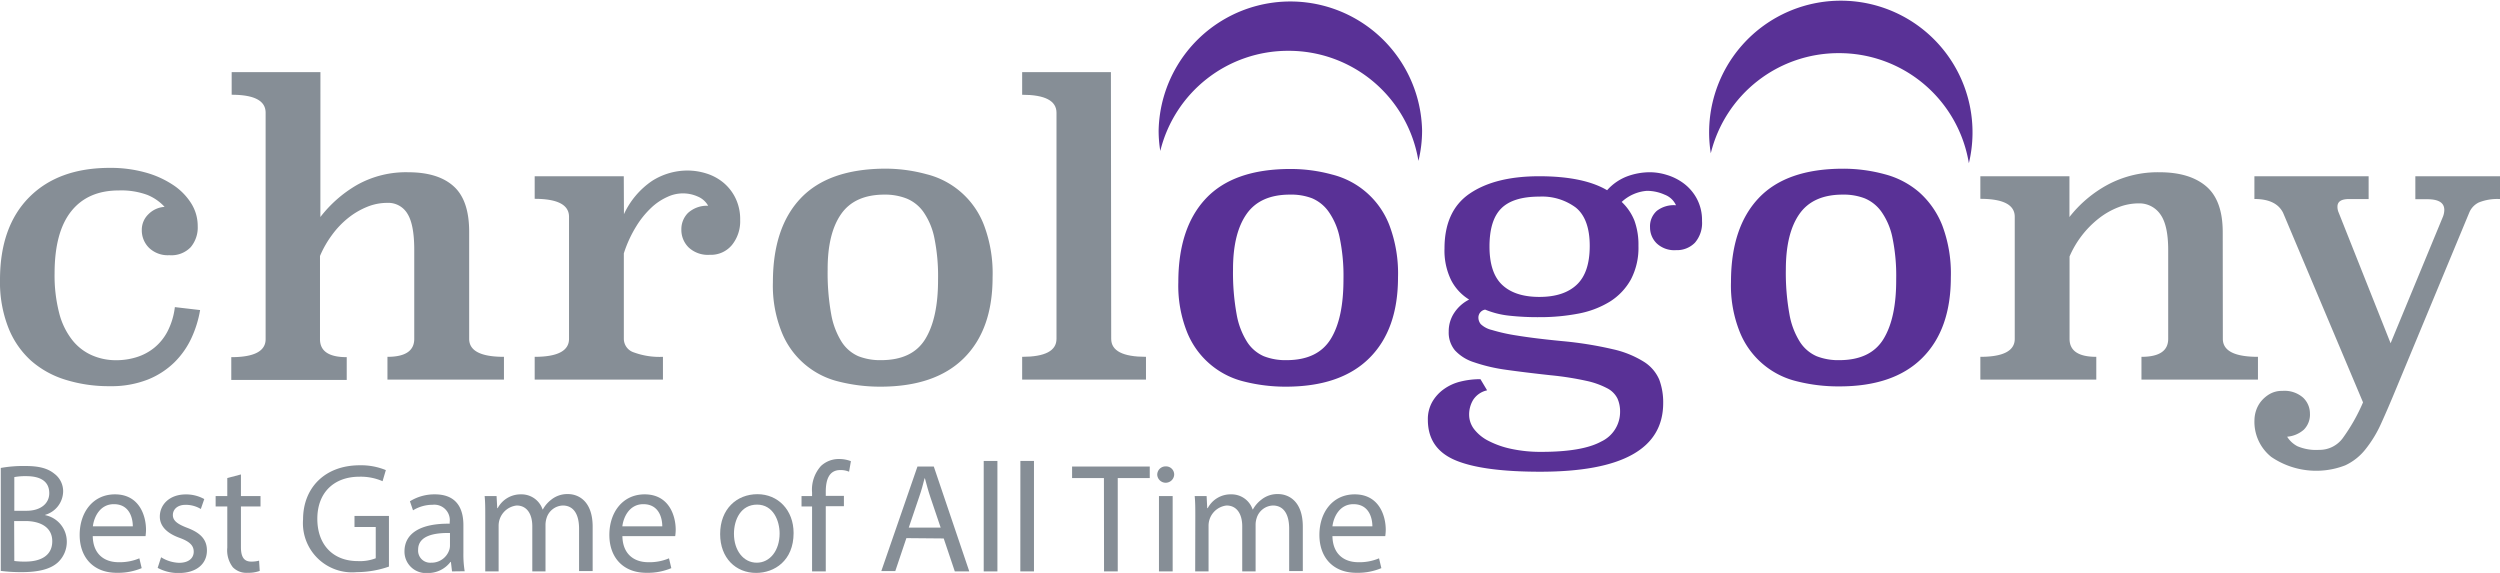 <svg id="Layer_1" data-name="Layer 1" xmlns="http://www.w3.org/2000/svg" viewBox="0 0 450.64 103.27"><defs><style>.cls-1{fill:#868e96;}.cls-2{fill:#593196;}</style></defs><path class="cls-1" d="M36.69,55.89a19.82,19.82,0,0,1-1.54,5,15,15,0,0,1-3.06,4.39,14.58,14.58,0,0,1-4.83,3.14,17.92,17.92,0,0,1-6.84,1.19,26.1,26.1,0,0,1-8-1.16A16.87,16.87,0,0,1,6.2,65,15.79,15.79,0,0,1,2.1,59,22.45,22.45,0,0,1,.62,50.46q0-9.6,5.26-14.9t14.54-5.3a23.35,23.35,0,0,1,6.34.81,17.24,17.24,0,0,1,5,2.23,11,11,0,0,1,3.31,3.33,7.66,7.66,0,0,1,1.19,4.14A5.52,5.52,0,0,1,35,44.55,4.81,4.81,0,0,1,31.15,46a4.87,4.87,0,0,1-3.67-1.33,4.42,4.42,0,0,1-1.3-3.21,3.88,3.88,0,0,1,1.19-2.84,4.49,4.49,0,0,1,2.92-1.33,8.63,8.63,0,0,0-3.12-2.16,13.58,13.58,0,0,0-5.13-.8q-5.59,0-8.58,3.75t-3,11.16a27.17,27.17,0,0,0,.82,7.16,13.11,13.11,0,0,0,2.34,4.86,9.25,9.25,0,0,0,3.55,2.77,10.69,10.69,0,0,0,4.42.9,12.26,12.26,0,0,0,3.62-.54,9.56,9.56,0,0,0,3.2-1.69,9.39,9.39,0,0,0,2.4-2.95,12.9,12.9,0,0,0,1.33-4.39Z" transform="translate(-0.62 0)"/><path class="cls-1" d="M58.37,39.12A22.65,22.65,0,0,1,65,33.32a18,18,0,0,1,9.18-2.27q5.4,0,8.2,2.52c1.88,1.68,2.81,4.42,2.81,8.21v19.3q0,3.24,6.27,3.24v4.1h-21v-4.1q4.83,0,4.83-3.24V45c0-3-.41-5.18-1.23-6.48a4,4,0,0,0-3.67-1.95,9.49,9.49,0,0,0-3.63.73,13.77,13.77,0,0,0-3.39,2,16,16,0,0,0-2.91,3.06,18.65,18.65,0,0,0-2.16,3.78v15c0,2.16,1.6,3.24,4.82,3.24v4.1H42.31v-4.1q6.19,0,6.19-3.24V20.32c0-2.15-2-3.24-6.12-3.24V13h16Z" transform="translate(-0.62 0)"/><path class="cls-1" d="M113.09,38.61a14.64,14.64,0,0,1,5.07-6,11.9,11.9,0,0,1,6.45-1.87,11.33,11.33,0,0,1,3.27.51,9,9,0,0,1,3.06,1.61,8.38,8.38,0,0,1,2.23,2.8,8.67,8.67,0,0,1,.87,4,6.78,6.78,0,0,1-1.48,4.5,4.91,4.91,0,0,1-4,1.77,5.07,5.07,0,0,1-3.82-1.34,4.42,4.42,0,0,1-1.3-3.2,4.16,4.16,0,0,1,1.19-3,5.08,5.08,0,0,1,3.64-1.3,3.83,3.83,0,0,0-1.87-1.66,6.53,6.53,0,0,0-5.51.08A10.36,10.36,0,0,0,118,37.46a16.15,16.15,0,0,0-2.7,3.35,21.9,21.9,0,0,0-2.23,4.86V61.08a2.58,2.58,0,0,0,1.8,2.44,13.46,13.46,0,0,0,5.25.8v4.1H97v-4.1q6.19,0,6.19-3.24v-22q0-3.24-6.19-3.24V31.77h16.06Z" transform="translate(-0.62 0)"/><path class="cls-1" d="M179.54,50q0,9.42-5.18,14.56t-15.05,5.14a30.41,30.41,0,0,1-7.42-.9,14.81,14.81,0,0,1-10.36-8.92,22.43,22.43,0,0,1-1.59-9q0-9.85,5-15.13T160.1,30.4a28.33,28.33,0,0,1,7.52,1A14.94,14.94,0,0,1,178,40.61,24.57,24.57,0,0,1,179.54,50ZM160.06,35.08q-5.37,0-7.82,3.5t-2.43,10a41.7,41.7,0,0,0,.64,8.07,13.9,13.9,0,0,0,1.9,5,6.83,6.83,0,0,0,3,2.56,10.7,10.7,0,0,0,4.06.71q5.67,0,8-3.81t2.3-10.8a34.41,34.41,0,0,0-.68-7.49,12.55,12.55,0,0,0-2-4.68A6.94,6.94,0,0,0,164,35.77,10.59,10.59,0,0,0,160.06,35.08Z" transform="translate(-0.62 0)"/><path class="cls-1" d="M200.92,61.08q0,3.24,6.27,3.24v4.1H184.87v-4.1q6.19,0,6.19-3.24V20.32c0-2.15-2.06-3.24-6.19-3.24V13h16Z" transform="translate(-0.62 0)"/><path class="cls-2" d="M252.62,50q0,9.42-5.18,14.56t-15.05,5.14a30.41,30.41,0,0,1-7.42-.9,14.85,14.85,0,0,1-10.37-8.92,22.62,22.62,0,0,1-1.58-9q0-9.85,5-15.13t15.19-5.29a28.33,28.33,0,0,1,7.52,1,14.94,14.94,0,0,1,10.37,9.23A24.57,24.57,0,0,1,252.62,50ZM233.14,35.08q-5.37,0-7.82,3.5t-2.44,10a41.6,41.6,0,0,0,.65,8.07,13.71,13.71,0,0,0,1.9,5,6.83,6.83,0,0,0,3,2.56,10.66,10.66,0,0,0,4.06.71c3.77,0,6.43-1.27,8-3.81s2.3-6.14,2.3-10.8a33.72,33.72,0,0,0-.69-7.49,12.38,12.38,0,0,0-2-4.68,7,7,0,0,0-3-2.41A10.59,10.59,0,0,0,233.14,35.08Z" transform="translate(-0.62 0)"/><path class="cls-2" d="M268.68,70.36a4,4,0,0,0-2.52,1.73,5.1,5.1,0,0,0-.72,2.67,4.3,4.3,0,0,0,.89,2.59,7.6,7.6,0,0,0,2.6,2.12,16.19,16.19,0,0,0,4.1,1.44,25,25,0,0,0,5.44.54q7.41,0,10.8-1.87a5.89,5.89,0,0,0,3.38-5.4,5.72,5.72,0,0,0-.47-2.34A4.19,4.19,0,0,0,290.35,70a14.69,14.69,0,0,0-3.82-1.36,54.17,54.17,0,0,0-6.41-1q-4.68-.51-8.13-1a30.48,30.48,0,0,1-5.73-1.36,7.88,7.88,0,0,1-3.38-2.13,5,5,0,0,1-1.12-3.38,6,6,0,0,1,1-3.39A7,7,0,0,1,265.44,54a8.85,8.85,0,0,1-3.24-3.49A12.14,12.14,0,0,1,261,44.8c0-4.55,1.53-7.87,4.58-9.93s7.21-3.1,12.49-3.1,9.4.84,12.24,2.52a9.25,9.25,0,0,1,3.56-2.48,11.8,11.8,0,0,1,4.29-.76,10.38,10.38,0,0,1,2.88.47,9.89,9.89,0,0,1,3,1.48,8.37,8.37,0,0,1,2.38,2.7,8.18,8.18,0,0,1,1,4.14,5.43,5.43,0,0,1-1.29,3.92,4.53,4.53,0,0,1-3.39,1.33,4.62,4.62,0,0,1-3.49-1.22A4,4,0,0,1,298.05,41a3.72,3.72,0,0,1,1.23-3A5,5,0,0,1,302.73,37a3.66,3.66,0,0,0-2.05-1.91,7.78,7.78,0,0,0-3.2-.69,7.5,7.5,0,0,0-4.54,2,9.38,9.38,0,0,1,2.3,3.38,12.68,12.68,0,0,1,.72,4.54,12.28,12.28,0,0,1-1.36,6.05,11,11,0,0,1-3.79,4,16.77,16.77,0,0,1-5.68,2.16,36.42,36.42,0,0,1-7,.64,47.08,47.08,0,0,1-5.58-.28,15.62,15.62,0,0,1-4.22-1.08,1.45,1.45,0,0,0-1.22,1.44,1.88,1.88,0,0,0,.43,1.18,4.33,4.33,0,0,0,2,1.05,31.94,31.94,0,0,0,4.5,1c2,.33,4.69.67,8.1,1a67.28,67.28,0,0,1,9.25,1.48,17.85,17.85,0,0,1,5.58,2.27,7.12,7.12,0,0,1,2.74,3.2,11.72,11.72,0,0,1,.71,4.21q0,12.39-22.17,12.39-10.44,0-15.34-2.09T258,75.69a6.32,6.32,0,0,1,.79-3.24,7.29,7.29,0,0,1,2.09-2.3,8.61,8.61,0,0,1,3-1.37,14.67,14.67,0,0,1,3.6-.43Zm9.43-34.92q-4.75,0-6.88,2.13c-1.42,1.42-2.12,3.71-2.12,6.87s.76,5.48,2.3,6.92,3.77,2.16,6.7,2.16,5.17-.73,6.73-2.2,2.34-3.78,2.34-7-.84-5.56-2.52-6.91A10.2,10.2,0,0,0,278.11,35.44Z" transform="translate(-0.62 0)"/><path class="cls-2" d="M352.27,50q0,9.42-5.19,14.56T332,69.65a30.32,30.32,0,0,1-7.41-.9,14.8,14.8,0,0,1-10.37-8.92,22.44,22.44,0,0,1-1.58-9q0-9.85,5-15.13t15.2-5.29a28.39,28.39,0,0,1,7.52,1,15.49,15.49,0,0,1,6.19,3.23,15.68,15.68,0,0,1,4.18,6A24.57,24.57,0,0,1,352.27,50ZM332.79,35.08c-3.59,0-6.19,1.17-7.82,3.5s-2.44,5.67-2.44,10a41.6,41.6,0,0,0,.65,8.07,13.71,13.71,0,0,0,1.9,5,6.83,6.83,0,0,0,3,2.56,10.61,10.61,0,0,0,4.05.71q5.67,0,8-3.81t2.29-10.8a33.79,33.79,0,0,0-.68-7.49,12.38,12.38,0,0,0-2-4.68,7,7,0,0,0-3.05-2.41A10.63,10.63,0,0,0,332.79,35.08Z" transform="translate(-0.62 0)"/><path class="cls-1" d="M401.3,61.08q0,3.24,6.33,3.24v4.1h-21v-4.1c3.22,0,4.82-1.08,4.82-3.24v-16q0-4.53-1.44-6.48a4.59,4.59,0,0,0-3.88-1.94,10.07,10.07,0,0,0-3.71.72,13.79,13.79,0,0,0-3.49,2,17.55,17.55,0,0,0-5.26,6.85V61.08q0,3.24,4.82,3.24v4.1H357.59v-4.1q6.2,0,6.2-3.24v-22q0-3.24-6.2-3.24V31.77h16.06l0,7.35a22.08,22.08,0,0,1,6.85-5.8,19.12,19.12,0,0,1,9.38-2.27q5.42,0,8.4,2.52t3,8.21Z" transform="translate(-0.62 0)"/><path class="cls-1" d="M451.27,35.88a9,9,0,0,0-3.82.61,3.51,3.51,0,0,0-1.73,1.83l-13.1,31.54q-1.51,3.67-2.77,6.44A21.55,21.55,0,0,1,427,81a10,10,0,0,1-3.64,2.88,14.41,14.41,0,0,1-13.32-1.51A8.09,8.09,0,0,1,407,75.69a5.69,5.69,0,0,1,.28-1.65,5.22,5.22,0,0,1,.94-1.73A5.68,5.68,0,0,1,409.79,71a4.42,4.42,0,0,1,2.24-.54,5.07,5.07,0,0,1,3.74,1.22A3.93,3.93,0,0,1,417,74.54a3.82,3.82,0,0,1-1.11,2.92,5.19,5.19,0,0,1-3,1.26,4.83,4.83,0,0,0,1.84,1.71,8.55,8.55,0,0,0,3.92.66A5.19,5.19,0,0,0,422.9,79a33.16,33.16,0,0,0,3.67-6.47l-14.4-34.15c-.82-1.67-2.54-2.51-5.18-2.51V31.77h20.59v4.11h-3.53c-1.39,0-2.09.45-2.09,1.37a2.56,2.56,0,0,0,.22,1.07l9.36,23.55L441,39a3.51,3.51,0,0,0,.22-1.15c0-1.3-1-1.94-3.1-1.94H436V31.77h15.27Z" transform="translate(-0.62 0)"/><path class="cls-2" d="M232.85,9.16A23.68,23.68,0,0,1,256.3,29a23,23,0,0,0,.66-5.47,23.75,23.75,0,0,0-47.49,0,22.38,22.38,0,0,0,.3,3.68A23.7,23.7,0,0,1,232.85,9.16Z" transform="translate(-0.62 0)"/><path class="cls-2" d="M332.07,9.58a23.68,23.68,0,0,1,23.45,19.84A23.74,23.74,0,1,0,309,27.63,23.7,23.7,0,0,1,332.07,9.58Z" transform="translate(-0.62 0)"/><path class="cls-1" d="M.76,84.35A23.06,23.06,0,0,1,5.21,84c2.44,0,4,.42,5.18,1.37A3.94,3.94,0,0,1,12,88.66,4.47,4.47,0,0,1,8.77,92.8v.06a4.86,4.86,0,0,1,3.89,4.73,5.06,5.06,0,0,1-1.6,3.78c-1.31,1.2-3.44,1.76-6.52,1.76a29,29,0,0,1-3.78-.22ZM3.2,92.07H5.41c2.57,0,4.09-1.34,4.09-3.16,0-2.21-1.68-3.08-4.15-3.08A10.61,10.61,0,0,0,3.2,86Zm0,9.05a13.45,13.45,0,0,0,2,.11c2.52,0,4.84-.92,4.84-3.67,0-2.57-2.21-3.64-4.87-3.64h-2Z" transform="translate(-0.62 0)"/><path class="cls-1" d="M17.34,96.64c.05,3.33,2.18,4.7,4.64,4.7a9,9,0,0,0,3.76-.7l.42,1.77a11.05,11.05,0,0,1-4.51.84c-4.17,0-6.67-2.75-6.67-6.83s2.41-7.31,6.36-7.31c4.42,0,5.6,3.89,5.6,6.38,0,.5-.06.9-.08,1.15Zm7.22-1.76c0-1.57-.64-4-3.42-4-2.49,0-3.58,2.3-3.78,4Z" transform="translate(-0.62 0)"/><path class="cls-1" d="M29.66,100.45a6.47,6.47,0,0,0,3.24,1c1.8,0,2.64-.9,2.64-2s-.7-1.82-2.52-2.49c-2.44-.87-3.59-2.21-3.59-3.84,0-2.18,1.77-4,4.68-4a6.75,6.75,0,0,1,3.33.84l-.62,1.79A5.23,5.23,0,0,0,34.05,91c-1.45,0-2.27.83-2.27,1.84s.82,1.63,2.58,2.3c2.35.89,3.56,2.07,3.56,4.09,0,2.38-1.85,4.06-5.07,4.06a7.71,7.71,0,0,1-3.81-.93Z" transform="translate(-0.62 0)"/><path class="cls-1" d="M44.05,85.52v3.9h3.53v1.87H44.05V98.6c0,1.68.47,2.63,1.85,2.63a5.12,5.12,0,0,0,1.42-.17l.12,1.85a6,6,0,0,1-2.19.34,3.42,3.42,0,0,1-2.66-1,5,5,0,0,1-1-3.53V91.29h-2.1V89.42h2.1V86.17Z" transform="translate(-0.62 0)"/><path class="cls-1" d="M70.73,102.13a17.66,17.66,0,0,1-5.79,1,8.86,8.86,0,0,1-9.69-9.52c0-5.63,3.89-9.74,10.22-9.74a11.68,11.68,0,0,1,4.7.87l-.59,2a9.85,9.85,0,0,0-4.17-.81c-4.59,0-7.59,2.86-7.59,7.59s2.89,7.62,7.28,7.62a7.92,7.92,0,0,0,3.25-.51V95H64.52v-2h6.21Z" transform="translate(-0.62 0)"/><path class="cls-1" d="M82.1,103l-.2-1.71h-.08a5.06,5.06,0,0,1-4.15,2,3.86,3.86,0,0,1-4.14-3.89c0-3.27,2.91-5.07,8.15-5v-.28a2.79,2.79,0,0,0-3.08-3.13,6.72,6.72,0,0,0-3.53,1l-.56-1.63A8.38,8.38,0,0,1,79,89.11c4.15,0,5.15,2.83,5.15,5.54v5.07a18.88,18.88,0,0,0,.23,3.25Zm-.37-6.92c-2.68-.06-5.74.42-5.74,3a2.18,2.18,0,0,0,2.33,2.35,3.37,3.37,0,0,0,3.27-2.26,2.48,2.48,0,0,0,.14-.79Z" transform="translate(-0.62 0)"/><path class="cls-1" d="M88.09,93.08c0-1.4,0-2.55-.11-3.66h2.15l.12,2.18h.08a4.68,4.68,0,0,1,4.26-2.49,4,4,0,0,1,3.83,2.71h.06A5.63,5.63,0,0,1,100,90.06a4.61,4.61,0,0,1,3-1c1.79,0,4.45,1.17,4.45,5.88v8H105V95.29c0-2.6-1-4.17-2.94-4.17a3.19,3.19,0,0,0-2.91,2.24,4.17,4.17,0,0,0-.2,1.23V103H96.57V94.85c0-2.16-.95-3.73-2.82-3.73a3.66,3.66,0,0,0-3.25,3.67V103H88.09Z" transform="translate(-0.62 0)"/><path class="cls-1" d="M112.81,96.64c.06,3.33,2.19,4.7,4.65,4.7a8.9,8.9,0,0,0,3.75-.7l.42,1.77a11,11,0,0,1-4.5.84c-4.17,0-6.67-2.75-6.67-6.83s2.41-7.31,6.36-7.31c4.42,0,5.6,3.89,5.6,6.38a8.75,8.75,0,0,1-.09,1.15ZM120,94.88c0-1.57-.64-4-3.42-4-2.49,0-3.58,2.3-3.78,4Z" transform="translate(-0.62 0)"/><path class="cls-1" d="M143.67,96.08c0,5-3.47,7.19-6.75,7.19-3.67,0-6.49-2.68-6.49-7,0-4.53,3-7.19,6.72-7.19S143.67,91.94,143.67,96.08Zm-10.75.14c0,3,1.71,5.21,4.11,5.21s4.12-2.22,4.12-5.27c0-2.29-1.15-5.2-4.06-5.2S132.92,93.64,132.92,96.22Z" transform="translate(-0.62 0)"/><path class="cls-1" d="M147,103V91.29h-1.9V89.42H147v-.65A6.38,6.38,0,0,1,148.6,84a4.68,4.68,0,0,1,3.3-1.26,5.81,5.81,0,0,1,2.1.39l-.33,1.9a3.86,3.86,0,0,0-1.57-.3c-2.1,0-2.63,1.84-2.63,3.92v.73h3.27v1.87h-3.27V103Z" transform="translate(-0.62 0)"/><path class="cls-1" d="M164,97l-2,5.94h-2.52L166,84.09h2.94L175.34,103h-2.61l-2-5.94Zm6.18-1.9-1.84-5.44c-.42-1.23-.7-2.35-1-3.44h-.06c-.28,1.12-.59,2.27-1,3.42l-1.85,5.46Z" transform="translate(-0.62 0)"/><path class="cls-1" d="M177.94,83.09h2.47V103h-2.47Z" transform="translate(-0.62 0)"/><path class="cls-1" d="M184.55,83.09H187V103h-2.46Z" transform="translate(-0.62 0)"/><path class="cls-1" d="M199.61,86.17h-5.74V84.09h14v2.08h-5.77V103h-2.47Z" transform="translate(-0.62 0)"/><path class="cls-1" d="M212.27,85.61a1.53,1.53,0,0,1-3.05,0,1.5,1.5,0,0,1,1.54-1.54A1.46,1.46,0,0,1,212.27,85.61ZM209.53,103V89.42H212V103Z" transform="translate(-0.62 0)"/><path class="cls-1" d="M216.08,93.08c0-1.4,0-2.55-.11-3.66h2.15l.11,2.18h.09a4.65,4.65,0,0,1,4.25-2.49,4,4,0,0,1,3.84,2.71h.06A5.63,5.63,0,0,1,228,90.06a4.6,4.6,0,0,1,3-1c1.8,0,4.46,1.17,4.46,5.88v8H233V95.29c0-2.6-1-4.17-2.94-4.17a3.19,3.19,0,0,0-2.91,2.24,3.87,3.87,0,0,0-.2,1.23V103h-2.41V94.85c0-2.16-.95-3.73-2.83-3.73a3.66,3.66,0,0,0-3.24,3.67V103h-2.41Z" transform="translate(-0.62 0)"/><path class="cls-1" d="M240.8,96.64c.06,3.33,2.19,4.7,4.65,4.7a8.93,8.93,0,0,0,3.75-.7l.42,1.77a11,11,0,0,1-4.51.84c-4.17,0-6.66-2.75-6.66-6.83s2.41-7.31,6.36-7.31c4.42,0,5.6,3.89,5.6,6.38a8.75,8.75,0,0,1-.09,1.15ZM248,94.88c0-1.57-.65-4-3.42-4-2.49,0-3.58,2.3-3.78,4Z" transform="translate(-0.62 0)"/></svg>
